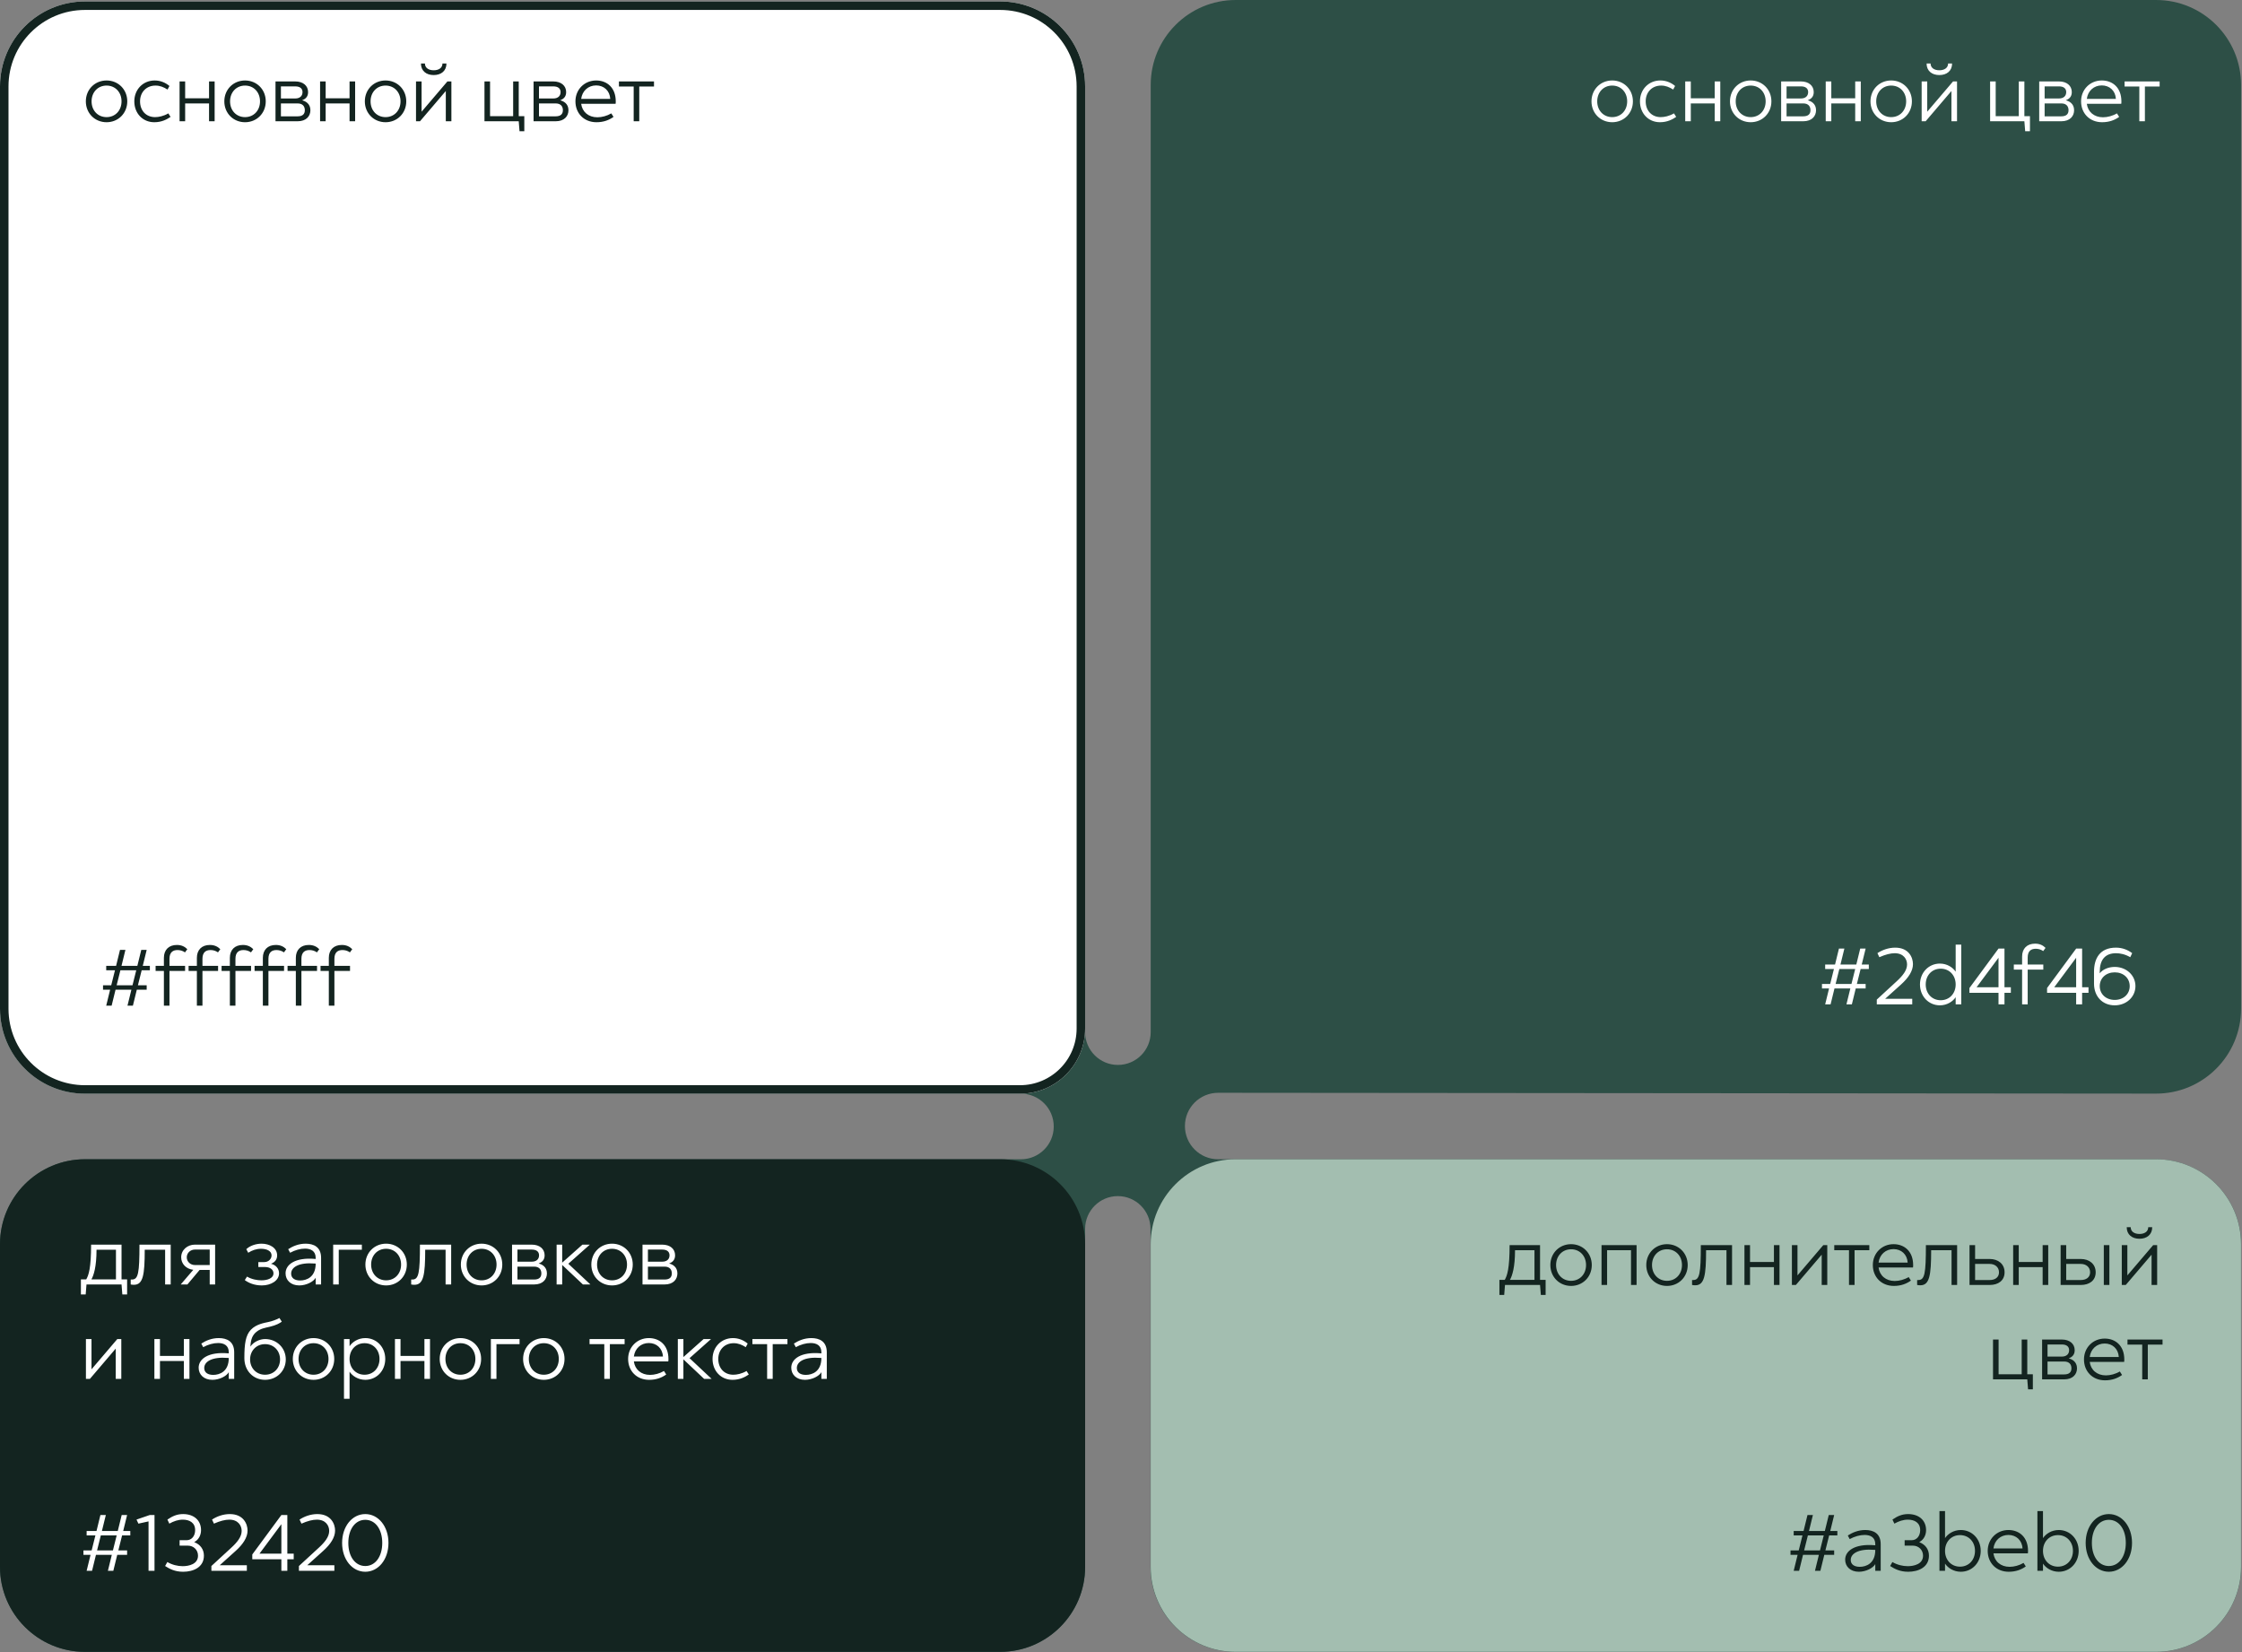 <svg width="855" height="630" viewBox="0 0 855 630" fill="none" xmlns="http://www.w3.org/2000/svg">
<rect x="0" y="0" width="855" height="630" fill="#808080" stroke="none"/>
<path d="M381.404 51.322H32.414C14.512 51.322 0 65.834 0 83.736V384.645C0 402.547 14.512 417.059 32.414 417.059H389.346C396.253 417.059 401.852 422.658 401.852 429.565C401.852 436.472 396.253 442.071 389.346 442.071H32.414C14.512 442.071 0 456.583 0 474.485V597.497C0 615.398 14.512 629.911 32.414 629.911H381.404C399.306 629.911 413.818 615.398 413.818 597.497V468.583C413.818 461.698 419.399 456.117 426.284 456.117C433.169 456.117 438.75 461.698 438.75 468.583V597.497C438.75 615.398 453.262 629.911 471.164 629.911H822.233C840.135 629.911 854.647 615.398 854.647 597.497V474.485C854.647 456.583 840.135 442.071 822.233 442.071H464.551C457.551 442.071 451.875 436.396 451.875 429.395C451.875 422.39 457.557 416.713 464.562 416.719L822.205 417.031C840.118 417.047 854.647 402.53 854.647 384.617V32.414C854.647 14.512 840.135 0 822.233 0H471.243C453.342 0 438.829 14.512 438.829 32.414V393.588C438.829 400.495 433.23 406.094 426.324 406.094C419.417 406.094 413.818 400.495 413.818 393.588V83.736C413.818 65.834 399.306 51.322 381.404 51.322Z" fill="#2D4F46"/>
<path d="M438.813 474.475C438.813 456.574 453.325 442.061 471.227 442.061H822.217C840.118 442.061 854.63 456.574 854.63 474.475V597.487C854.63 615.389 840.118 629.901 822.217 629.901H471.227C453.325 629.901 438.813 615.389 438.813 597.487V474.475Z" fill="#A3BEB0"/>
<path d="M0 474.475C0 456.574 14.512 442.061 32.414 442.061H381.404C399.306 442.061 413.818 456.574 413.818 474.475V597.487C413.818 615.389 399.306 629.901 381.404 629.901H32.414C14.512 629.901 0 615.389 0 597.487V474.475Z" fill="#132420"/>
<path d="M381.404 0.548H32.414C14.512 0.548 0 15.06 0 32.962V384.653C0 402.555 14.512 417.067 32.414 417.067H388.967C402.692 417.067 413.818 405.941 413.818 392.216V390.596V32.962C413.818 15.06 399.306 0.548 381.404 0.548Z" fill="white"/>
<path d="M32.414 2.169H381.404C398.411 2.169 412.197 15.955 412.197 32.962V390.596V392.216C412.197 405.046 401.797 415.446 388.967 415.446H32.414C15.407 415.446 1.621 401.66 1.621 384.653V32.962C1.621 15.955 15.407 2.169 32.414 2.169Z" fill="white" stroke="#132420" stroke-width="3.241"/>
<path d="M40.505 383.494L41.994 377.418H39.29V375.717H42.419L43.847 370.005H40.505V368.304H44.273L45.761 362.227H47.827L46.338 368.304H52.384L53.873 362.227H55.939L54.45 368.304H57.154V370.005H54.025L52.597 375.717H55.939V377.418H52.172L50.683 383.494H48.617L50.106 377.418H44.06L42.571 383.494H40.505ZM44.485 375.717H50.531L51.959 370.005H45.913L44.485 375.717ZM62.502 383.494V370.248H59.342V368.304H62.502V365.265C62.502 362.227 64.355 360.344 67.454 360.344C69.216 360.344 70.462 360.982 71.434 361.954L70.553 363.169C69.581 362.501 68.608 362.288 67.697 362.288C65.965 362.288 64.628 363.108 64.628 365.63V368.304H70.583V370.248H64.628V383.494H62.502ZM75.082 383.494V370.248H71.922V368.304H75.082V365.265C75.082 362.227 76.935 360.344 80.034 360.344C81.796 360.344 83.041 360.982 84.014 361.954L83.133 363.169C82.16 362.501 81.188 362.288 80.277 362.288C78.545 362.288 77.208 363.108 77.208 365.63V368.304H83.163V370.248H77.208V383.494H75.082ZM87.661 383.494V370.248H84.502V368.304H87.661V365.265C87.661 362.227 89.515 360.344 92.614 360.344C94.376 360.344 95.621 360.982 96.594 361.954L95.713 363.169C94.74 362.501 93.768 362.288 92.857 362.288C91.125 362.288 89.788 363.108 89.788 365.63V368.304H95.743V370.248H89.788V383.494H87.661ZM100.241 383.494V370.248H97.082V368.304H100.241V365.265C100.241 362.227 102.095 360.344 105.193 360.344C106.956 360.344 108.201 360.982 109.173 361.954L108.292 363.169C107.32 362.501 106.348 362.288 105.436 362.288C103.705 362.288 102.368 363.108 102.368 365.63V368.304H108.323V370.248H102.368V383.494H100.241ZM112.821 383.494V370.248H109.661V368.304H112.821V365.265C112.821 362.227 114.674 360.344 117.773 360.344C119.535 360.344 120.781 360.982 121.753 361.954L120.872 363.169C119.9 362.501 118.928 362.288 118.016 362.288C116.285 362.288 114.948 363.108 114.948 365.63V368.304H120.903V370.248H114.948V383.494H112.821ZM125.401 383.494V370.248H122.241V368.304H125.401V365.265C125.401 362.227 127.254 360.344 130.353 360.344C132.115 360.344 133.361 360.982 134.333 361.954L133.452 363.169C132.48 362.501 131.508 362.288 130.596 362.288C128.864 362.288 127.528 363.108 127.528 365.63V368.304H133.482V370.248H127.528V383.494H125.401Z" fill="#132420"/>
<path d="M33.038 599L34.527 592.924H31.823V591.222H34.952L36.38 585.511H33.038V583.809H36.806L38.294 577.733H40.36L38.871 583.809H44.917L46.406 577.733H48.472L46.983 583.809H49.687V585.511H46.558L45.13 591.222H48.472V592.924H44.705L43.216 599H41.15L42.639 592.924H36.593L35.104 599H33.038ZM37.018 591.222H43.064L44.492 585.511H38.446L37.018 591.222ZM56.645 599V580.163L52.786 581.014L52.057 579.465L57.101 577.733H58.923V599H56.645ZM69.831 599.365C66.641 599.365 64.575 598.21 62.965 597.177L63.816 595.658C65.639 596.721 67.735 597.238 69.68 597.238C71.958 597.238 75.513 596.509 75.513 593.228C75.513 591.04 73.842 589.399 71.594 589.399H68.495V587.333H71.168C73.113 587.333 74.419 585.693 74.419 583.505C74.419 580.589 72.201 579.495 69.71 579.495C67.948 579.495 66.246 580.072 64.575 581.014L63.846 579.465C65.76 578.158 67.492 577.368 69.831 577.368C73.933 577.368 76.667 579.738 76.667 583.505C76.667 585.328 75.817 587.151 74.055 588.063C76.394 588.974 77.761 590.797 77.761 593.228C77.761 597.724 73.629 599.365 69.831 599.365ZM80.615 599V597.177L88.21 590.189C90.489 588.093 92.16 586.027 92.16 583.779C92.16 581.804 90.854 579.495 87.451 579.495C85.871 579.495 83.927 579.981 81.587 581.014L80.858 579.465C82.65 578.28 85.081 577.368 87.633 577.368C92.859 577.368 94.408 581.166 94.408 583.657C94.408 586.27 92.677 588.883 89.881 591.405L83.805 596.873H94.135V599H80.615ZM107.3 599V594.595H96.21V592.772L107.3 577.733H109.578V592.468H112.009V594.595H109.578V599H107.3ZM98.945 592.468H107.3V581.227L98.945 592.468ZM113.993 599V597.177L121.589 590.189C123.867 588.093 125.538 586.027 125.538 583.779C125.538 581.804 124.232 579.495 120.829 579.495C119.249 579.495 117.305 579.981 114.965 581.014L114.236 579.465C116.029 578.28 118.459 577.368 121.011 577.368C126.237 577.368 127.786 581.166 127.786 583.657C127.786 586.27 126.055 588.883 123.26 591.405L117.183 596.873H127.513V599H113.993ZM139.304 599.365C134.321 599.365 130.463 594.686 130.463 588.366C130.463 582.047 134.321 577.368 139.304 577.368C144.286 577.368 148.145 582.047 148.145 588.366C148.145 594.686 144.286 599.365 139.304 599.365ZM139.304 597.177C143.132 597.177 145.775 593.592 145.775 588.366C145.775 583.141 143.132 579.556 139.304 579.556C135.476 579.556 132.832 583.141 132.832 588.366C132.832 593.592 135.476 597.177 139.304 597.177Z" fill="white"/>
<path d="M684.038 599L685.527 592.924H682.823V591.222H685.952L687.38 585.511H684.038V583.809H687.805L689.294 577.733H691.36L689.871 583.809H695.917L697.406 577.733H699.472L697.983 583.809H700.687V585.511H697.558L696.13 591.222H699.472V592.924H695.705L694.216 599H692.15L693.639 592.924H687.593L686.104 599H684.038ZM688.018 591.222H694.064L695.492 585.511H689.446L688.018 591.222ZM708.891 599.365C705.609 599.365 703.665 597.329 703.665 594.747C703.665 591.344 707.402 588.64 714.785 589.248L715.149 589.278V588.853C715.149 586.209 713.265 585.328 711.078 585.328C709.316 585.328 707.28 585.875 705.397 586.908L704.667 585.541C706.369 584.447 708.587 583.445 711.321 583.445C714.359 583.445 717.215 584.66 717.215 588.853V599H715.149V596.448C714.298 597.967 711.564 599.365 708.891 599.365ZM709.225 597.481C711.594 597.481 715.149 596.266 715.149 591.04L714.785 591.01C708.799 590.524 705.792 592.377 705.792 594.868C705.792 596.661 707.28 597.481 709.225 597.481ZM727.685 599.365C724.495 599.365 722.429 598.21 720.819 597.177L721.67 595.658C723.492 596.721 725.589 597.238 727.533 597.238C729.812 597.238 733.366 596.509 733.366 593.228C733.366 591.04 731.695 589.399 729.447 589.399H726.348V587.333H729.022C730.966 587.333 732.273 585.693 732.273 583.505C732.273 580.589 730.055 579.495 727.564 579.495C725.801 579.495 724.1 580.072 722.429 581.014L721.7 579.465C723.614 578.158 725.346 577.368 727.685 577.368C731.787 577.368 734.521 579.738 734.521 583.505C734.521 585.328 733.67 587.151 731.908 588.063C734.247 588.974 735.615 590.797 735.615 593.228C735.615 597.724 731.483 599.365 727.685 599.365ZM739.623 599V576.214H741.75V586.544C742.844 584.903 745.031 583.445 747.765 583.445C752.019 583.445 755.361 586.847 755.361 591.405C755.361 595.962 752.019 599.365 747.765 599.365C745.031 599.365 742.844 597.906 741.75 596.266V599H739.623ZM747.462 597.42C750.804 597.42 753.173 594.868 753.173 591.405C753.173 587.941 750.804 585.389 747.462 585.389C744.12 585.389 741.75 587.941 741.75 591.405C741.75 594.868 744.12 597.42 747.462 597.42ZM766.044 599.365C761.274 599.365 758.024 595.962 758.024 591.405C758.024 586.847 761.487 583.445 765.923 583.445C770.055 583.445 773.397 586.179 773.397 591.405C773.397 591.769 773.397 592.043 773.336 592.346H760.211C760.606 595.385 762.945 597.481 766.379 597.481C768.08 597.481 770.055 596.964 771.695 595.992L772.546 597.329C770.905 598.514 768.809 599.365 766.044 599.365ZM760.211 590.463H771.3C771.118 587.303 768.839 585.328 765.923 585.328C762.885 585.328 760.606 587.425 760.211 590.463ZM776.977 599V576.214H779.104V586.544C780.197 584.903 782.385 583.445 785.119 583.445C789.373 583.445 792.715 586.847 792.715 591.405C792.715 595.962 789.373 599.365 785.119 599.365C782.385 599.365 780.197 597.906 779.104 596.266V599H776.977ZM784.815 597.42C788.157 597.42 790.527 594.868 790.527 591.405C790.527 587.941 788.157 585.389 784.815 585.389C781.473 585.389 779.104 587.941 779.104 591.405C779.104 594.868 781.473 597.42 784.815 597.42ZM804.219 599.365C799.236 599.365 795.378 594.686 795.378 588.366C795.378 582.047 799.236 577.368 804.219 577.368C809.201 577.368 813.06 582.047 813.06 588.366C813.06 594.686 809.201 599.365 804.219 599.365ZM804.219 597.177C808.047 597.177 810.69 593.592 810.69 588.366C810.69 583.141 808.047 579.556 804.219 579.556C800.391 579.556 797.747 583.141 797.747 588.366C797.747 593.592 800.391 597.177 804.219 597.177Z" fill="#132420"/>
<path d="M40.636 46.609C36.2 46.609 32.737 43.206 32.737 38.649C32.737 34.092 36.2 30.689 40.636 30.689C45.072 30.689 48.535 34.092 48.535 38.649C48.535 43.206 45.072 46.609 40.636 46.609ZM40.636 44.664C43.978 44.664 46.348 42.112 46.348 38.649C46.348 35.185 43.978 32.633 40.636 32.633C37.294 32.633 34.924 35.185 34.924 38.649C34.924 42.112 37.294 44.664 40.636 44.664ZM58.847 46.609C54.411 46.609 51.221 43.206 51.221 38.649C51.221 34.092 54.563 30.689 58.998 30.689C61.095 30.689 63.039 31.449 64.619 32.785L63.89 34.153C62.401 33.211 61.004 32.633 59.302 32.633C55.778 32.633 53.408 35.185 53.408 38.649C53.408 42.112 55.626 44.664 59.15 44.664C60.487 44.664 62.371 44.3 64.194 43.237L65.044 44.573C63.617 45.546 61.642 46.609 58.847 46.609ZM79.724 46.244V39.439H70.61V46.244H68.483V31.054H70.61V37.495H79.724V31.054H81.851V46.244H79.724ZM93.448 46.609C89.012 46.609 85.548 43.206 85.548 38.649C85.548 34.092 89.012 30.689 93.448 30.689C97.883 30.689 101.347 34.092 101.347 38.649C101.347 43.206 97.883 46.609 93.448 46.609ZM93.448 44.664C96.79 44.664 99.159 42.112 99.159 38.649C99.159 35.185 96.79 32.633 93.448 32.633C90.106 32.633 87.736 35.185 87.736 38.649C87.736 42.112 90.106 44.664 93.448 44.664ZM105.066 46.244V31.054H112.57C115.608 31.054 117.492 32.694 117.492 35.125C117.492 36.948 116.428 37.768 115.213 38.254C116.398 38.528 118.373 39.469 118.373 42.021C118.373 44.27 116.823 46.244 113.481 46.244H105.066ZM107.131 37.555H112.57C114.484 37.555 115.365 36.492 115.365 35.125C115.365 33.758 114.423 32.937 112.57 32.937H107.131V37.555ZM107.131 44.361H113.481C115.426 44.361 116.246 43.48 116.246 42.021C116.246 40.563 115.426 39.439 113.481 39.439H107.131V44.361ZM133.307 46.244V39.439H124.193V46.244H122.066V31.054H124.193V37.495H133.307V31.054H135.434V46.244H133.307ZM147.031 46.609C142.595 46.609 139.132 43.206 139.132 38.649C139.132 34.092 142.595 30.689 147.031 30.689C151.466 30.689 154.93 34.092 154.93 38.649C154.93 43.206 151.466 46.609 147.031 46.609ZM147.031 44.664C150.373 44.664 152.742 42.112 152.742 38.649C152.742 35.185 150.373 32.633 147.031 32.633C143.689 32.633 141.319 35.185 141.319 38.649C141.319 42.112 143.689 44.664 147.031 44.664ZM165.393 28.623C162.568 28.623 160.532 27.043 160.532 24.218H162.051C162.051 25.919 163.51 26.8 165.393 26.8C167.277 26.8 168.735 25.919 168.735 24.218H170.254C170.254 27.043 168.219 28.623 165.393 28.623ZM158.649 46.244V31.054H160.775V42.599L170.619 31.054H172.138V46.244H170.011V34.699L160.168 46.244H158.649ZM184.758 46.244V31.054H186.884V44.3H195.695V31.054H197.822V44.3H199.949V50.042H198.126L197.822 46.244H184.758ZM203.479 46.244V31.054H210.983C214.022 31.054 215.905 32.694 215.905 35.125C215.905 36.948 214.842 37.768 213.627 38.254C214.812 38.528 216.786 39.469 216.786 42.021C216.786 44.27 215.237 46.244 211.895 46.244H203.479ZM205.545 37.555H210.983C212.897 37.555 213.779 36.492 213.779 35.125C213.779 33.758 212.837 32.937 210.983 32.937H205.545V37.555ZM205.545 44.361H211.895C213.839 44.361 214.66 43.48 214.66 42.021C214.66 40.563 213.839 39.439 211.895 39.439H205.545V44.361ZM227.468 46.609C222.698 46.609 219.447 43.206 219.447 38.649C219.447 34.092 222.91 30.689 227.346 30.689C231.478 30.689 234.82 33.423 234.82 38.649C234.82 39.014 234.82 39.287 234.759 39.591H221.634C222.029 42.629 224.369 44.725 227.802 44.725C229.503 44.725 231.478 44.209 233.119 43.237L233.969 44.573C232.329 45.758 230.232 46.609 227.468 46.609ZM221.634 37.707H232.724C232.541 34.547 230.263 32.573 227.346 32.573C224.308 32.573 222.029 34.669 221.634 37.707ZM241.658 46.244V32.998H236.038V31.054H249.405V32.998H243.785V46.244H241.658Z" fill="#132420"/>
<path d="M696.038 383L697.527 376.924H694.823V375.222H697.952L699.38 369.511H696.038V367.809H699.805L701.294 361.733H703.36L701.871 367.809H707.917L709.406 361.733H711.472L709.983 367.809H712.687V369.511H709.558L708.13 375.222H711.472V376.924H707.705L706.216 383H704.15L705.639 376.924H699.593L698.104 383H696.038ZM700.018 375.222H706.064L707.492 369.511H701.446L700.018 375.222ZM715.726 383V381.177L723.321 374.189C725.6 372.093 727.271 370.027 727.271 367.779C727.271 365.804 725.964 363.495 722.561 363.495C720.982 363.495 719.037 363.981 716.698 365.014L715.969 363.465C717.761 362.28 720.192 361.368 722.744 361.368C727.969 361.368 729.519 365.166 729.519 367.657C729.519 370.27 727.787 372.883 724.992 375.405L718.916 380.873H729.245V383H715.726ZM747.933 360.214V383H745.806V380.266C744.712 381.906 742.525 383.365 739.79 383.365C735.537 383.365 732.195 379.962 732.195 375.405C732.195 370.847 735.537 367.445 739.79 367.445C742.525 367.445 744.712 368.903 745.806 370.544V360.214H747.933ZM740.094 381.42C743.436 381.42 745.806 378.868 745.806 375.405C745.806 371.941 743.436 369.389 740.094 369.389C736.752 369.389 734.383 371.941 734.383 375.405C734.383 378.868 736.752 381.42 740.094 381.42ZM762.141 383V378.595H751.051V376.772L762.141 361.733H764.419V376.468H766.85V378.595H764.419V383H762.141ZM753.786 376.468H762.141V365.227L753.786 376.468ZM771.143 383V369.754H767.983V367.809H771.143V364.771C771.143 361.733 772.996 359.849 776.095 359.849C777.857 359.849 779.103 360.487 780.075 361.459L779.194 362.675C778.222 362.006 777.25 361.794 776.338 361.794C774.607 361.794 773.27 362.614 773.27 365.136V367.809H779.225V369.754H773.27V383H771.143ZM791.751 383V378.595H780.661V376.772L791.751 361.733H794.029V376.468H796.46V378.595H794.029V383H791.751ZM783.396 376.468H791.751V365.227L783.396 376.468ZM806.465 383.365C801.756 383.365 798.566 379.962 798.566 375.101V370.544C798.566 365.531 800.753 361.368 806.951 361.368C809.382 361.368 811.508 362.249 813.118 363.465L812.389 365.014C810.415 363.86 808.47 363.495 806.951 363.495C802.819 363.495 800.753 365.986 800.753 370.544V371.151C801.847 369.723 803.974 368.721 806.465 368.721C810.901 368.721 814.364 371.911 814.364 376.043C814.364 380.175 810.901 383.365 806.465 383.365ZM800.753 376.043C800.753 379.081 803.123 381.299 806.465 381.299C809.807 381.299 812.177 379.081 812.177 376.043C812.177 373.004 809.807 370.787 806.465 370.787C803.123 370.787 800.753 373.004 800.753 376.043Z" fill="white"/>
<path d="M614.822 46.607C610.386 46.607 606.923 43.204 606.923 38.647C606.923 34.09 610.386 30.687 614.822 30.687C619.258 30.687 622.721 34.09 622.721 38.647C622.721 43.204 619.258 46.607 614.822 46.607ZM614.822 44.662C618.164 44.662 620.534 42.11 620.534 38.647C620.534 35.183 618.164 32.631 614.822 32.631C611.48 32.631 609.11 35.183 609.11 38.647C609.11 42.11 611.48 44.662 614.822 44.662ZM633.033 46.607C628.597 46.607 625.407 43.204 625.407 38.647C625.407 34.09 628.749 30.687 633.185 30.687C635.281 30.687 637.225 31.446 638.805 32.783L638.076 34.15C636.587 33.209 635.19 32.631 633.488 32.631C629.964 32.631 627.594 35.183 627.594 38.647C627.594 42.11 629.812 44.662 633.336 44.662C634.673 44.662 636.557 44.298 638.38 43.234L639.23 44.571C637.802 45.543 635.828 46.607 633.033 46.607ZM653.91 46.242V39.437H644.796V46.242H642.669V31.051H644.796V37.492H653.91V31.051H656.037V46.242H653.91ZM667.634 46.607C663.198 46.607 659.734 43.204 659.734 38.647C659.734 34.09 663.198 30.687 667.634 30.687C672.069 30.687 675.533 34.09 675.533 38.647C675.533 43.204 672.069 46.607 667.634 46.607ZM667.634 44.662C670.976 44.662 673.345 42.11 673.345 38.647C673.345 35.183 670.976 32.631 667.634 32.631C664.292 32.631 661.922 35.183 661.922 38.647C661.922 42.11 664.292 44.662 667.634 44.662ZM679.251 46.242V31.051H686.756C689.794 31.051 691.678 32.692 691.678 35.123C691.678 36.945 690.614 37.766 689.399 38.252C690.584 38.525 692.559 39.467 692.559 42.019C692.559 44.267 691.009 46.242 687.667 46.242H679.251ZM681.317 37.553H686.756C688.67 37.553 689.551 36.49 689.551 35.123C689.551 33.755 688.609 32.935 686.756 32.935H681.317V37.553ZM681.317 44.358H687.667C689.612 44.358 690.432 43.477 690.432 42.019C690.432 40.561 689.612 39.437 687.667 39.437H681.317V44.358ZM707.493 46.242V39.437H698.379V46.242H696.252V31.051H698.379V37.492H707.493V31.051H709.62V46.242H707.493ZM721.217 46.607C716.781 46.607 713.318 43.204 713.318 38.647C713.318 34.09 716.781 30.687 721.217 30.687C725.652 30.687 729.116 34.09 729.116 38.647C729.116 43.204 725.652 46.607 721.217 46.607ZM721.217 44.662C724.559 44.662 726.928 42.11 726.928 38.647C726.928 35.183 724.559 32.631 721.217 32.631C717.875 32.631 715.505 35.183 715.505 38.647C715.505 42.11 717.875 44.662 721.217 44.662ZM739.579 28.621C736.754 28.621 734.718 27.041 734.718 24.216H736.237C736.237 25.917 737.696 26.798 739.579 26.798C741.463 26.798 742.921 25.917 742.921 24.216H744.44C744.44 27.041 742.405 28.621 739.579 28.621ZM732.835 46.242V31.051H734.961V42.596L744.805 31.051H746.324V46.242H744.197V34.697L734.354 46.242H732.835ZM758.944 46.242V31.051H761.07V44.298H769.881V31.051H772.008V44.298H774.135V50.04H772.312L772.008 46.242H758.944ZM777.665 46.242V31.051H785.169C788.208 31.051 790.091 32.692 790.091 35.123C790.091 36.945 789.028 37.766 787.813 38.252C788.998 38.525 790.972 39.467 790.972 42.019C790.972 44.267 789.423 46.242 786.081 46.242H777.665ZM779.731 37.553H785.169C787.083 37.553 787.965 36.49 787.965 35.123C787.965 33.755 787.023 32.935 785.169 32.935H779.731V37.553ZM779.731 44.358H786.081C788.025 44.358 788.846 43.477 788.846 42.019C788.846 40.561 788.025 39.437 786.081 39.437H779.731V44.358ZM801.654 46.607C796.884 46.607 793.633 43.204 793.633 38.647C793.633 34.09 797.096 30.687 801.532 30.687C805.664 30.687 809.006 33.421 809.006 38.647C809.006 39.011 809.006 39.285 808.945 39.589H795.82C796.215 42.627 798.555 44.723 801.988 44.723C803.689 44.723 805.664 44.207 807.305 43.234L808.155 44.571C806.515 45.756 804.418 46.607 801.654 46.607ZM795.82 37.705H806.91C806.727 34.545 804.449 32.571 801.532 32.571C798.494 32.571 796.215 34.667 795.82 37.705ZM815.844 46.242V32.996H810.224V31.051H823.591V32.996H817.971V46.242H815.844Z" fill="white"/>
<path d="M571.811 493.798V488.056H573.847C574.758 486.476 575.7 483.802 575.7 474.809H587.306V488.056H589.433V493.798H587.61L587.306 490H573.938L573.634 493.798H571.811ZM575.822 488.056H585.179V476.754H577.766C577.766 483.225 576.703 486.506 575.822 488.056ZM599.135 490.365C594.699 490.365 591.236 486.962 591.236 482.405C591.236 477.847 594.699 474.445 599.135 474.445C603.571 474.445 607.034 477.847 607.034 482.405C607.034 486.962 603.571 490.365 599.135 490.365ZM599.135 488.42C602.477 488.42 604.847 485.868 604.847 482.405C604.847 478.941 602.477 476.389 599.135 476.389C595.793 476.389 593.423 478.941 593.423 482.405C593.423 485.868 595.793 488.42 599.135 488.42ZM621.994 490V476.754H612.879V490H610.753V474.809H624.121V490H621.994ZM635.717 490.365C631.282 490.365 627.818 486.962 627.818 482.405C627.818 477.847 631.282 474.445 635.717 474.445C640.153 474.445 643.617 477.847 643.617 482.405C643.617 486.962 640.153 490.365 635.717 490.365ZM635.717 488.42C639.059 488.42 641.429 485.868 641.429 482.405C641.429 478.941 639.059 476.389 635.717 476.389C632.375 476.389 630.006 478.941 630.006 482.405C630.006 485.868 632.375 488.42 635.717 488.42ZM645.276 490V488.116H645.732C648.163 488.116 648.618 485.655 648.618 474.809H660.528V490H658.401V476.754H650.624C650.624 486.415 649.986 490.122 646.492 490.122C646.127 490.122 645.702 490.091 645.276 490ZM676.497 490V483.195H667.382V490H665.256V474.809H667.382V481.25H676.497V474.809H678.624V490H676.497ZM683.354 490V474.809H685.481V486.354L695.324 474.809H696.843V490H694.717V478.455L684.873 490H683.354ZM705.126 490V476.754H699.505V474.809H712.873V476.754H707.252V490H705.126ZM722.237 490.365C717.467 490.365 714.216 486.962 714.216 482.405C714.216 477.847 717.679 474.445 722.115 474.445C726.247 474.445 729.589 477.179 729.589 482.405C729.589 482.769 729.589 483.043 729.528 483.346H716.403C716.798 486.385 719.138 488.481 722.571 488.481C724.272 488.481 726.247 487.964 727.887 486.992L728.738 488.329C727.098 489.514 725.001 490.365 722.237 490.365ZM716.403 481.463H727.493C727.31 478.303 725.032 476.328 722.115 476.328C719.077 476.328 716.798 478.425 716.403 481.463ZM731.11 490V488.116H731.566C733.997 488.116 734.452 485.655 734.452 474.809H746.362V490H744.235V476.754H736.457C736.457 486.415 735.819 490.122 732.326 490.122C731.961 490.122 731.536 490.091 731.11 490ZM751.089 490V474.809H753.216V480.096H758.806C761.996 480.096 764.457 481.979 764.457 485.169C764.457 488.359 761.996 490 758.806 490H751.089ZM753.216 488.116H758.806C760.781 488.116 762.331 487.144 762.331 485.169C762.331 483.195 760.781 481.979 758.806 481.979H753.216V488.116ZM778.975 490V483.195H769.861V490H767.734V474.809H769.861V481.25H778.975V474.809H781.102V490H778.975ZM785.832 490V474.809H787.959V480.096H793.549C796.739 480.096 799.2 481.979 799.2 485.169C799.2 488.359 796.739 490 793.549 490H785.832ZM802.299 490V474.809H804.426V490H802.299ZM787.959 488.116H793.549C795.524 488.116 797.074 487.144 797.074 485.169C797.074 483.195 795.524 481.979 793.549 481.979H787.959V488.116ZM815.897 472.379C813.072 472.379 811.036 470.799 811.036 467.973H812.555C812.555 469.675 814.014 470.556 815.897 470.556C817.781 470.556 819.239 469.675 819.239 467.973H820.758C820.758 470.799 818.723 472.379 815.897 472.379ZM809.153 490V474.809H811.279V486.354L821.123 474.809H822.642V490H820.515V478.455L810.672 490H809.153ZM760.05 526V510.809H762.176V524.056H770.987V510.809H773.114V524.056H775.24V529.798H773.418L773.114 526H760.05ZM778.771 526V510.809H786.275C789.314 510.809 791.197 512.45 791.197 514.88C791.197 516.703 790.134 517.524 788.919 518.01C790.103 518.283 792.078 519.225 792.078 521.777C792.078 524.025 790.529 526 787.187 526H778.771ZM780.837 517.311H786.275C788.189 517.311 789.07 516.248 789.07 514.88C789.07 513.513 788.129 512.693 786.275 512.693H780.837V517.311ZM780.837 524.116H787.187C789.131 524.116 789.952 523.235 789.952 521.777C789.952 520.319 789.131 519.195 787.187 519.195H780.837V524.116ZM802.759 526.365C797.99 526.365 794.739 522.962 794.739 518.405C794.739 513.847 798.202 510.445 802.638 510.445C806.77 510.445 810.112 513.179 810.112 518.405C810.112 518.769 810.112 519.043 810.051 519.346H796.926C797.321 522.385 799.661 524.481 803.094 524.481C804.795 524.481 806.77 523.964 808.41 522.992L809.261 524.329C807.621 525.514 805.524 526.365 802.759 526.365ZM796.926 517.463H808.016C807.833 514.303 805.555 512.328 802.638 512.328C799.6 512.328 797.321 514.425 796.926 517.463ZM816.95 526V512.754H811.329V510.809H824.697V512.754H819.077V526H816.95Z" fill="#132420"/>
<path d="M30.854 493.61V487.868H32.89C33.801 486.288 34.743 483.615 34.743 474.622H46.349V487.868H48.475V493.61H46.653L46.349 489.812H32.981L32.677 493.61H30.854ZM34.864 487.868H44.222V476.566H36.809C36.809 483.037 35.746 486.319 34.864 487.868ZM49.846 489.812V487.929H50.302C52.732 487.929 53.188 485.468 53.188 474.622H65.098V489.812H62.971V476.566H55.193C55.193 486.227 54.555 489.934 51.062 489.934C50.697 489.934 50.272 489.904 49.846 489.812ZM68.914 489.812L73.714 484.222C70.889 483.888 69.096 481.883 69.096 479.452C69.096 476.566 71.557 474.622 74.291 474.622H82.039V489.812H79.973V484.283H76.114L71.466 489.812H68.914ZM74.291 482.399H79.973V476.505H74.291C72.621 476.505 71.223 477.781 71.223 479.452C71.223 481.123 72.621 482.399 74.291 482.399ZM99.854 490.177C96.907 490.177 94.75 489.174 93.352 488.142L94.203 486.805C95.965 487.868 98.153 488.233 99.702 488.233C101.89 488.233 104.29 487.504 104.29 485.559C104.29 484.07 102.892 483.159 101.1 483.159H98.517V481.275H100.765C102.497 481.275 103.561 479.999 103.561 478.723C103.561 477.022 101.707 476.202 99.55 476.202C97.727 476.202 96.147 476.779 94.659 477.721L93.93 476.353C95.327 475.017 97.606 474.257 99.733 474.257C102.771 474.257 105.687 475.807 105.687 478.723C105.687 480.303 104.837 481.336 103.348 481.913C105.262 482.399 106.416 483.797 106.416 485.559C106.416 488.385 103.287 490.177 99.854 490.177ZM114.127 490.177C110.846 490.177 108.901 488.142 108.901 485.559C108.901 482.156 112.638 479.452 120.021 480.06L120.386 480.09V479.665C120.386 477.022 118.502 476.141 116.314 476.141C114.552 476.141 112.517 476.688 110.633 477.721L109.904 476.353C111.605 475.26 113.823 474.257 116.557 474.257C119.596 474.257 122.451 475.472 122.451 479.665V489.812H120.386V487.26C119.535 488.78 116.801 490.177 114.127 490.177ZM114.461 488.293C116.831 488.293 120.386 487.078 120.386 481.853L120.021 481.822C114.036 481.336 111.028 483.189 111.028 485.681C111.028 487.473 112.517 488.293 114.461 488.293ZM127.058 489.812V474.622H137.995V476.566H129.185V489.812H127.058ZM147.246 490.177C142.81 490.177 139.346 486.774 139.346 482.217C139.346 477.66 142.81 474.257 147.246 474.257C151.681 474.257 155.145 477.66 155.145 482.217C155.145 486.774 151.681 490.177 147.246 490.177ZM147.246 488.233C150.588 488.233 152.957 485.681 152.957 482.217C152.957 478.754 150.588 476.202 147.246 476.202C143.904 476.202 141.534 478.754 141.534 482.217C141.534 485.681 143.904 488.233 147.246 488.233ZM156.805 489.812V487.929H157.26C159.691 487.929 160.147 485.468 160.147 474.622H172.056V489.812H169.93V476.566H162.152C162.152 486.227 161.514 489.934 158.02 489.934C157.655 489.934 157.23 489.904 156.805 489.812ZM183.65 490.177C179.214 490.177 175.751 486.774 175.751 482.217C175.751 477.66 179.214 474.257 183.65 474.257C188.086 474.257 191.549 477.66 191.549 482.217C191.549 486.774 188.086 490.177 183.65 490.177ZM183.65 488.233C186.992 488.233 189.362 485.681 189.362 482.217C189.362 478.754 186.992 476.202 183.65 476.202C180.308 476.202 177.938 478.754 177.938 482.217C177.938 485.681 180.308 488.233 183.65 488.233ZM195.268 489.812V474.622H202.772C205.81 474.622 207.694 476.262 207.694 478.693C207.694 480.516 206.631 481.336 205.415 481.822C206.6 482.096 208.575 483.037 208.575 485.589C208.575 487.838 207.026 489.812 203.684 489.812H195.268ZM197.334 481.123H202.772C204.686 481.123 205.567 480.06 205.567 478.693C205.567 477.326 204.626 476.505 202.772 476.505H197.334V481.123ZM197.334 487.929H203.684C205.628 487.929 206.448 487.048 206.448 485.589C206.448 484.131 205.628 483.007 203.684 483.007H197.334V487.929ZM222.295 489.812L214.395 482.369V489.812H212.269V474.622H214.395V481.488L222.112 474.622H224.938L216.735 481.913L225.15 489.812H222.295ZM233.406 490.177C228.97 490.177 225.507 486.774 225.507 482.217C225.507 477.66 228.97 474.257 233.406 474.257C237.842 474.257 241.305 477.66 241.305 482.217C241.305 486.774 237.842 490.177 233.406 490.177ZM233.406 488.233C236.748 488.233 239.118 485.681 239.118 482.217C239.118 478.754 236.748 476.202 233.406 476.202C230.064 476.202 227.694 478.754 227.694 482.217C227.694 485.681 230.064 488.233 233.406 488.233ZM245.024 489.812V474.622H252.528C255.566 474.622 257.45 476.262 257.45 478.693C257.45 480.516 256.386 481.336 255.171 481.822C256.356 482.096 258.331 483.037 258.331 485.589C258.331 487.838 256.781 489.812 253.439 489.812H245.024ZM247.09 481.123H252.528C254.442 481.123 255.323 480.06 255.323 478.693C255.323 477.326 254.381 476.505 252.528 476.505H247.09V481.123ZM247.09 487.929H253.439C255.384 487.929 256.204 487.048 256.204 485.589C256.204 484.131 255.384 483.007 253.439 483.007H247.09V487.929ZM32.768 525.812V510.622H34.895V522.167L44.739 510.622H46.258V525.812H44.131V514.268L34.287 525.812H32.768ZM70.118 525.812V519.007H61.004V525.812H58.877V510.622H61.004V517.063H70.118V510.622H72.245V525.812H70.118ZM80.986 526.177C77.705 526.177 75.76 524.142 75.76 521.559C75.76 518.156 79.497 515.452 86.88 516.06L87.245 516.09V515.665C87.245 513.022 85.361 512.141 83.174 512.141C81.412 512.141 79.376 512.688 77.492 513.721L76.763 512.353C78.464 511.26 80.682 510.257 83.417 510.257C86.455 510.257 89.311 511.472 89.311 515.665V525.812H87.245V523.26C86.394 524.78 83.66 526.177 80.986 526.177ZM81.32 524.293C83.69 524.293 87.245 523.078 87.245 517.853L86.88 517.822C80.895 517.336 77.887 519.189 77.887 521.681C77.887 523.473 79.376 524.293 81.32 524.293ZM101.087 526.177C96.651 526.177 93.188 522.774 93.188 517.913C93.188 512.353 93.674 509.194 95.679 507.067C97.775 504.88 100.905 504.454 102.363 504.12C103.67 503.847 105.31 503.269 106.556 502.601L107.467 503.999C106.708 504.545 105.432 505.335 102.849 505.943C101.209 506.338 99.355 506.581 97.745 507.918C96.348 509.072 95.618 510.622 95.497 513.508C96.651 511.715 99.082 510.622 101.087 510.622C105.523 510.622 108.986 513.994 108.986 518.399C108.986 522.805 105.523 526.177 101.087 526.177ZM101.087 524.233C104.429 524.233 106.799 521.711 106.799 518.399C106.799 515.088 104.429 512.566 101.087 512.566C97.745 512.566 95.375 515.088 95.375 518.399C95.375 521.711 97.745 524.233 101.087 524.233ZM119.564 526.177C115.128 526.177 111.665 522.774 111.665 518.217C111.665 513.66 115.128 510.257 119.564 510.257C124 510.257 127.463 513.66 127.463 518.217C127.463 522.774 124 526.177 119.564 526.177ZM119.564 524.233C122.906 524.233 125.276 521.681 125.276 518.217C125.276 514.754 122.906 512.202 119.564 512.202C116.222 512.202 113.852 514.754 113.852 518.217C113.852 521.681 116.222 524.233 119.564 524.233ZM139.324 526.177C136.59 526.177 134.402 524.719 133.309 523.078V533.408H131.182V510.622H133.309V513.356C134.402 511.715 136.59 510.257 139.324 510.257C143.578 510.257 146.92 513.66 146.92 518.217C146.92 522.774 143.578 526.177 139.324 526.177ZM139.02 524.233C142.362 524.233 144.732 521.681 144.732 518.217C144.732 514.754 142.362 512.202 139.02 512.202C135.678 512.202 133.309 514.754 133.309 518.217C133.309 521.681 135.678 524.233 139.02 524.233ZM161.857 525.812V519.007H152.742V525.812H150.615V510.622H152.742V517.063H161.857V510.622H163.983V525.812H161.857ZM175.58 526.177C171.144 526.177 167.681 522.774 167.681 518.217C167.681 513.66 171.144 510.257 175.58 510.257C180.016 510.257 183.479 513.66 183.479 518.217C183.479 522.774 180.016 526.177 175.58 526.177ZM175.58 524.233C178.922 524.233 181.292 521.681 181.292 518.217C181.292 514.754 178.922 512.202 175.58 512.202C172.238 512.202 169.868 514.754 169.868 518.217C169.868 521.681 172.238 524.233 175.58 524.233ZM187.198 525.812V510.622H198.135V512.566H189.325V525.812H187.198ZM207.386 526.177C202.95 526.177 199.487 522.774 199.487 518.217C199.487 513.66 202.95 510.257 207.386 510.257C211.821 510.257 215.285 513.66 215.285 518.217C215.285 522.774 211.821 526.177 207.386 526.177ZM207.386 524.233C210.728 524.233 213.097 521.681 213.097 518.217C213.097 514.754 210.728 512.202 207.386 512.202C204.044 512.202 201.674 514.754 201.674 518.217C201.674 521.681 204.044 524.233 207.386 524.233ZM230.45 525.812V512.566H224.83V510.622H238.198V512.566H232.577V525.812H230.45ZM247.561 526.177C242.791 526.177 239.54 522.774 239.54 518.217C239.54 513.66 243.004 510.257 247.44 510.257C251.571 510.257 254.913 512.991 254.913 518.217C254.913 518.582 254.913 518.855 254.853 519.159H241.728C242.123 522.197 244.462 524.293 247.895 524.293C249.597 524.293 251.571 523.777 253.212 522.805L254.063 524.142C252.422 525.326 250.326 526.177 247.561 526.177ZM241.728 517.275H252.817C252.635 514.116 250.356 512.141 247.44 512.141C244.401 512.141 242.123 514.237 241.728 517.275ZM268.52 525.812L260.62 518.369V525.812H258.494V510.622H260.62V517.488L268.337 510.622H271.163L262.96 517.913L271.375 525.812H268.52ZM279.358 526.177C274.922 526.177 271.732 522.774 271.732 518.217C271.732 513.66 275.074 510.257 279.509 510.257C281.606 510.257 283.55 511.017 285.13 512.353L284.401 513.721C282.912 512.779 281.515 512.202 279.813 512.202C276.289 512.202 273.919 514.754 273.919 518.217C273.919 521.681 276.137 524.233 279.661 524.233C280.998 524.233 282.882 523.868 284.705 522.805L285.555 524.142C284.127 525.114 282.153 526.177 279.358 526.177ZM292.549 525.812V512.566H286.928V510.622H300.296V512.566H294.675V525.812H292.549ZM306.979 526.177C303.697 526.177 301.753 524.142 301.753 521.559C301.753 518.156 305.49 515.452 312.873 516.06L313.237 516.09V515.665C313.237 513.022 311.354 512.141 309.166 512.141C307.404 512.141 305.368 512.688 303.485 513.721L302.756 512.353C304.457 511.26 306.675 510.257 309.409 510.257C312.447 510.257 315.303 511.472 315.303 515.665V525.812H313.237V523.26C312.387 524.78 309.652 526.177 306.979 526.177ZM307.313 524.293C309.683 524.293 313.237 523.078 313.237 517.853L312.873 517.822C306.887 517.336 303.88 519.189 303.88 521.681C303.88 523.473 305.368 524.293 307.313 524.293Z" fill="white"/>
</svg>
